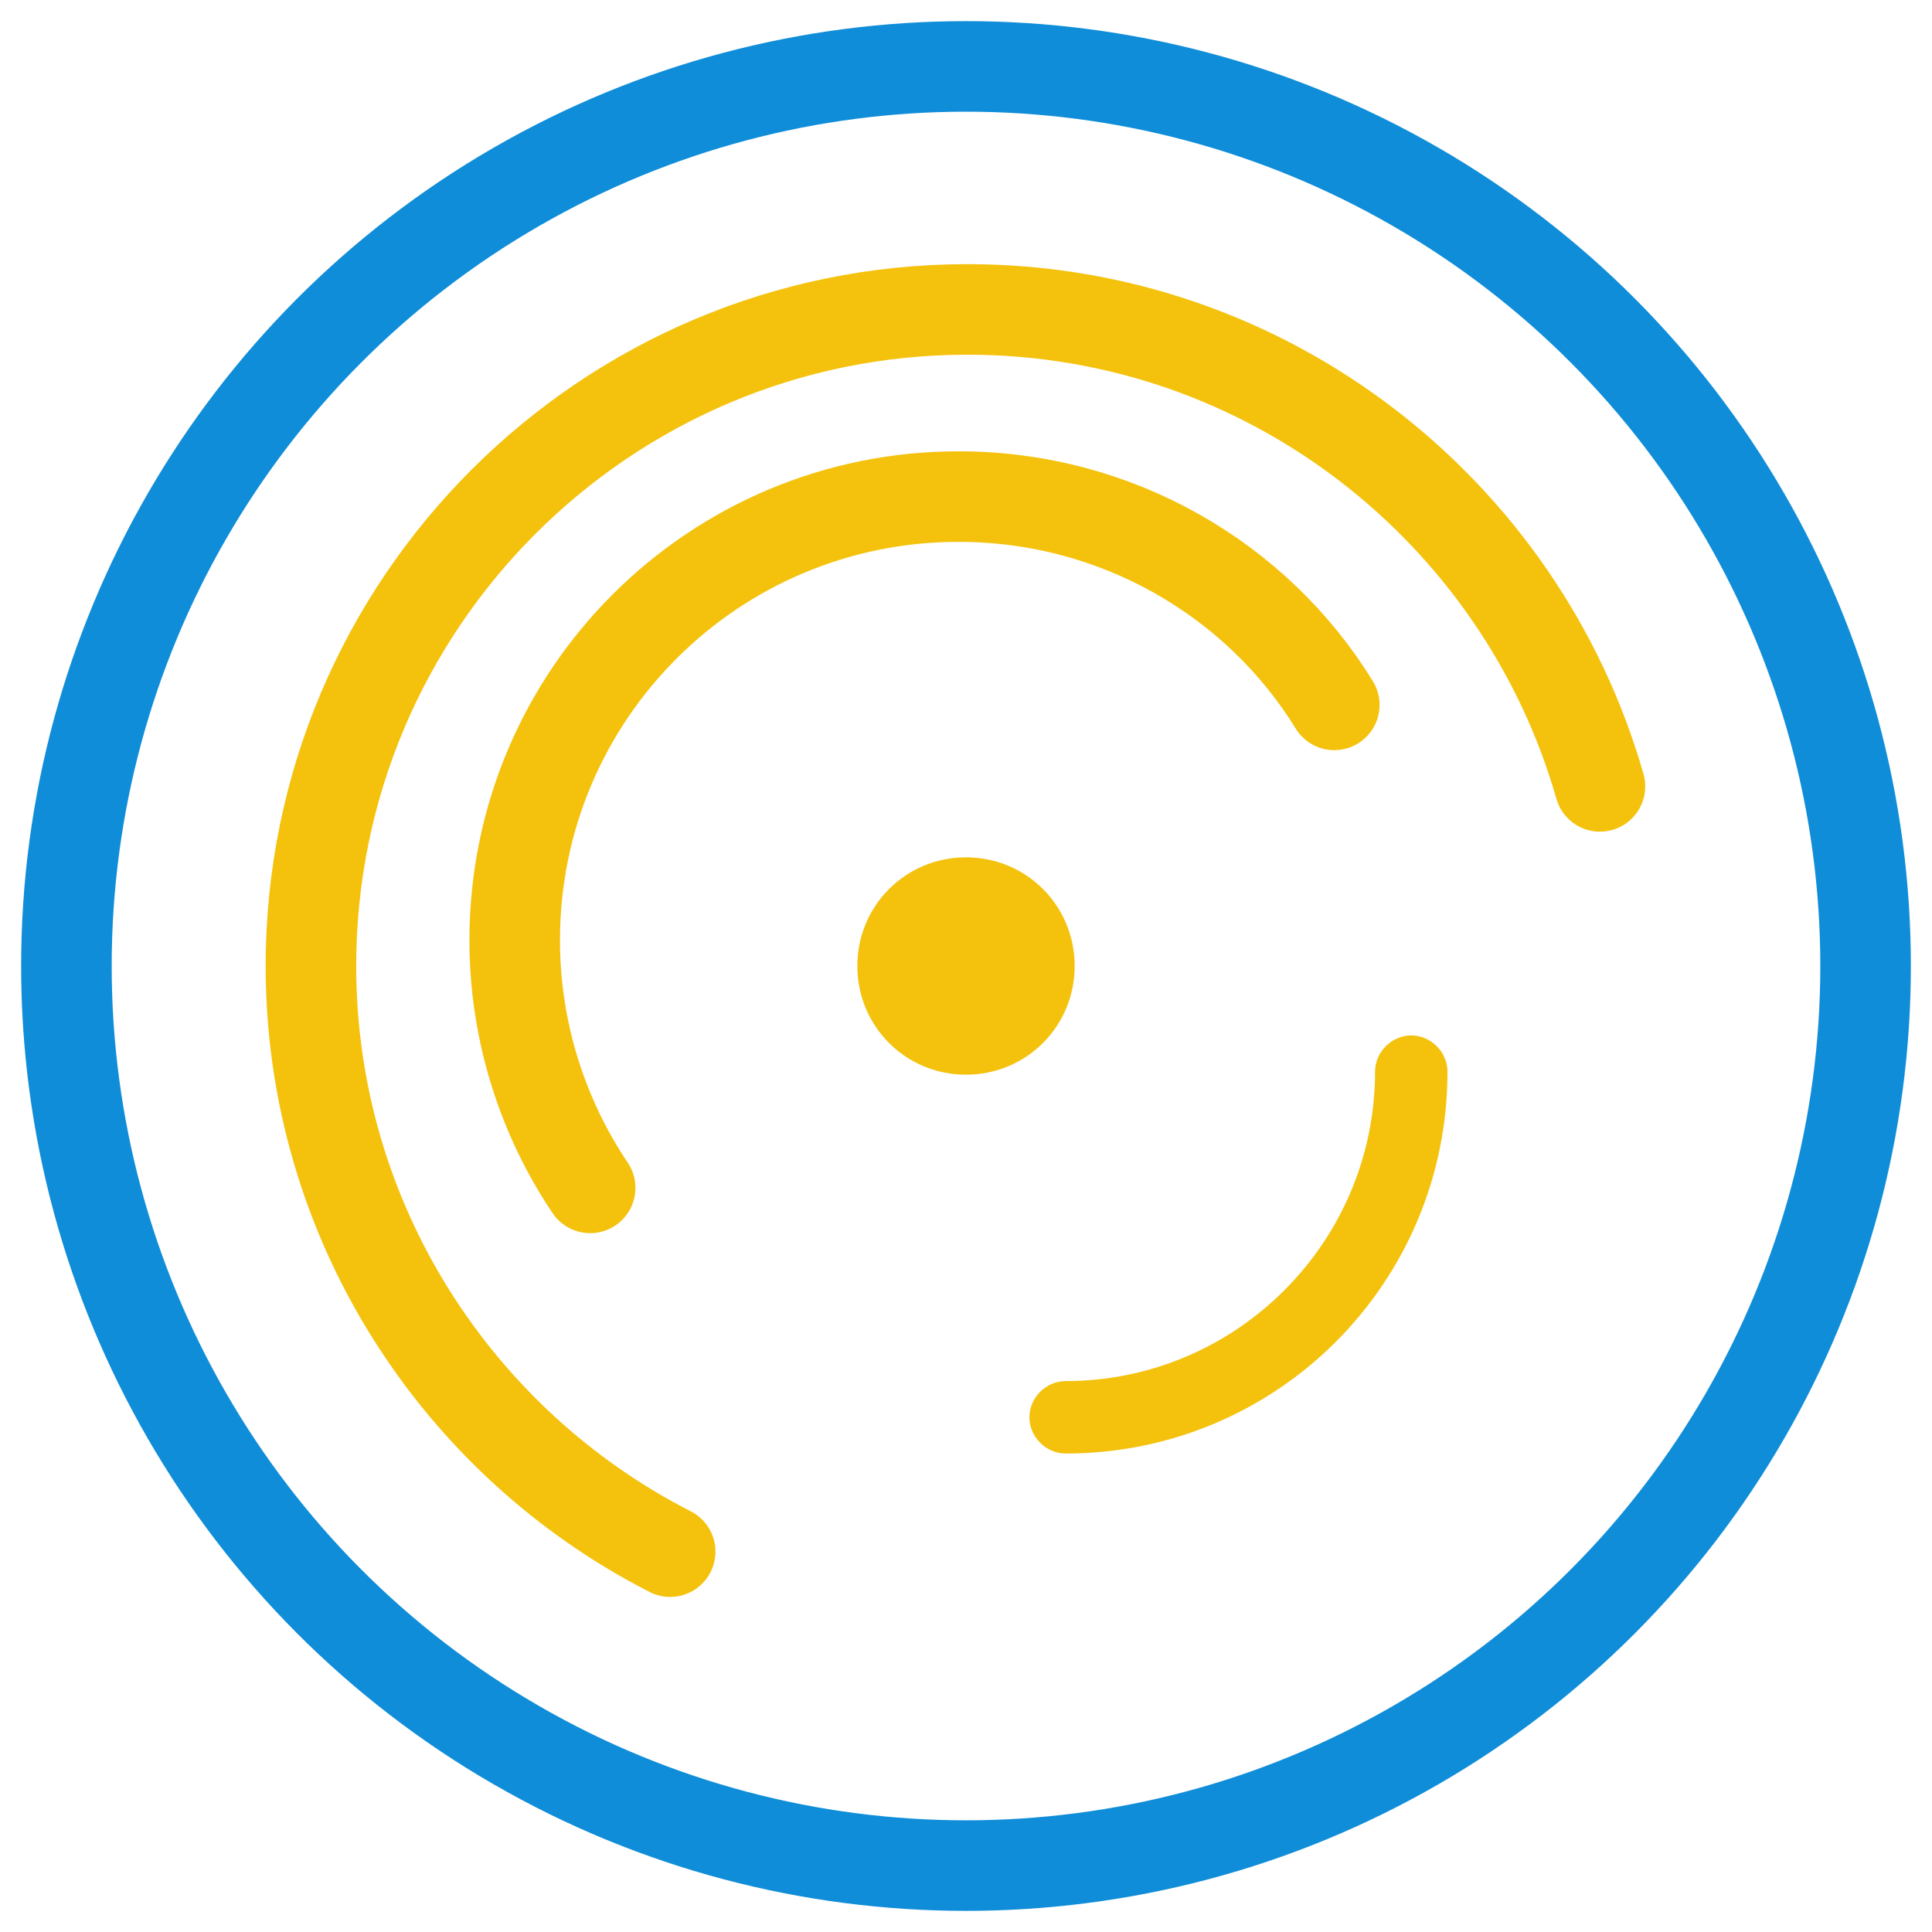 <?xml version="1.0" encoding="utf-8"?>
<!-- Generator: Adobe Illustrator 26.3.1, SVG Export Plug-In . SVG Version: 6.00 Build 0)  -->
<svg version="1.1" xmlns="http://www.w3.org/2000/svg" xmlns:xlink="http://www.w3.org/1999/xlink" x="0px" y="0px"
	 viewBox="0 0 128 128" style="enable-background:new 0 0 128 128;" xml:space="preserve">
<style type="text/css">
	.st0{fill:#576D7E;}
	.st1{fill:#B3B3B3;}
	.st2{fill:#D9D9D9;}
	.st3{fill:#FFFFFF;}
	.st4{fill:#498BEA;}
	.st5{fill:#1A60C6;}
	.st6{fill:#49BD4C;}
	.st7{fill:#1F9922;}
	.st8{fill:#D97937;}
	.st9{fill:#B5510D;}
	.st10{fill:#F7931E;}
	.st11{fill:#662D91;}
	.st12{fill:#C63232;}
	.st13{fill:#B2220F;}
	.st14{fill:none;}
	.st15{fill:none;stroke:#108DD8;stroke-width:2;}
	.st16{fill:none;stroke:#FF616D;stroke-width:2;}
	.st17{fill:none;stroke:#F4C20D;stroke-width:2;}
	.st18{fill:#2155CD;}
	.st19{fill:#FF616D;}
	.st20{fill:#66DE93;}
	.st21{fill:#108DD8;}
	.st22{fill:#F4C20D;}
	.st23{fill:url(#Ellipse_31_00000020391625224570862160000004146688139846087095_);}
	.st24{fill:none;stroke:#108DD8;stroke-miterlimit:10;}
	.st25{fill:#0AA1DD;}
	.st26{enable-background:new    ;}
	.st27{fill:#707070;}
	.st28{fill:#AAAAAA;}
	.st29{fill:none;stroke:#108DD8;stroke-width:1.407;stroke-miterlimit:10;}
	.st30{fill:#DDDDDD;}
	.st31{fill:#FFD557;}
	.st32{fill:#E2E5E7;}
	.st33{fill:#CAD1D8;}
	.st34{fill:#B0B7BD;}
	.st35{fill:none;stroke:#108DD8;stroke-width:4;stroke-linecap:round;stroke-linejoin:round;stroke-miterlimit:10;}
	.st36{fill:url(#Path_2_00000075135829972790186980000006275746433563368333_);}
	.st37{fill:url(#Path_3_00000168803218798012400240000012585932643006019757_);}
	.st38{fill:none;stroke:#F4C20D;stroke-width:2;stroke-linecap:round;}
	.st39{fill:url(#Path_2_00000072261813722632926630000017679307291692494251_);}
	.st40{fill:url(#Path_3_00000125590988892286765060000018338169584457292453_);}
	.st41{fill:url(#Path_2_00000165951699208274099200000016489455541757669505_);}
	.st42{fill:url(#Path_3_00000159427927811122584940000012455702935021856640_);}
	.st43{fill:url(#Path_2_00000131354250358446106540000018146007288017359489_);}
	.st44{fill:url(#Path_3_00000155853104919840830120000016557728091030515584_);}
	.st45{fill:none;stroke:#108DD8;stroke-width:6;}
	.st46{fill:none;stroke:#108DD8;stroke-width:6;stroke-linecap:round;}
	.st47{fill:none;stroke:#108DD8;stroke-width:5.742;stroke-linecap:round;}
	.st48{fill:none;stroke:#108DD8;stroke-width:6;stroke-linecap:round;stroke-linejoin:round;}
	.st49{fill:none;stroke:#F4C20D;stroke-width:6;stroke-linecap:round;stroke-linejoin:round;stroke-miterlimit:10;}
	.st50{fill:none;stroke:#108DD8;stroke-width:6;stroke-miterlimit:10;}
	.st51{fill:none;stroke:#707070;stroke-width:6;stroke-linecap:round;}
	.st52{fill:none;stroke:#108DD8;stroke-width:6;stroke-linecap:round;stroke-miterlimit:10;}
	.st53{fill:none;stroke:#F4C20D;stroke-width:6;stroke-miterlimit:10;}
	.st54{fill:url(#Ellipse_31_00000065797558112222850440000012539735855514344116_);}
	.st55{fill:none;stroke:#F4C20D;stroke-width:6;stroke-linecap:round;stroke-miterlimit:10;}
	.st56{fill:none;stroke:#108DD8;stroke-width:8;}
	.st57{fill:none;stroke:#FF616D;stroke-width:8;}
	.st58{fill:none;stroke:#F4C20D;stroke-width:8;}
	.st59{fill:none;stroke:#108DD8;stroke-width:6;stroke-linecap:round;stroke-linejoin:round;stroke-miterlimit:10;}
	.st60{fill:#108DD8;stroke:#108DD8;stroke-width:6;stroke-linecap:round;stroke-linejoin:round;stroke-miterlimit:10;}
	.st61{fill:#FFFFFF;stroke:#108DD8;stroke-width:6;stroke-miterlimit:10;}
	.st62{fill:#AEAEAE;}
	.st63{fill:#2155CD;stroke:#2155CD;stroke-width:6;stroke-linecap:round;}
	.st64{fill:#F4C20D;stroke:#F4C20D;stroke-width:6;stroke-linecap:round;}
	.st65{fill:#108DD8;stroke:#108DD8;stroke-width:6;stroke-linecap:round;}
	.st66{fill:none;stroke:#707070;stroke-width:5.897;stroke-linecap:round;}
	.st67{opacity:0;}
	.st68{fill:none;stroke:#108DD8;stroke-width:6.002;stroke-linecap:round;stroke-miterlimit:10;}
	.st69{fill:#FFFFFF;stroke:#108DD8;stroke-width:6;}
	.st70{fill:none;stroke:#FFFFFF;stroke-width:10;stroke-linecap:round;stroke-linejoin:round;}
	.st71{fill:url(#Path_3_00000150806088722079698210000002057138724513140158_);}
	.st72{fill:none;stroke:#FFFFFF;stroke-width:12;}
	.st73{fill:url(#Path_3_00000089561661897148822400000008221455756435722682_);}
	.st74{opacity:0.3;}
	.st75{fill:url(#SVGID_1_);}
	.st76{fill:url(#SVGID_00000085221346031834209250000011337763634849582250_);}
	.st77{fill:url(#SVGID_00000087383741245570270750000000617616101084660632_);}
	.st78{fill:url(#SVGID_00000003824740162719008550000004198409653291131061_);}
	.st79{fill:url(#SVGID_00000120538881997380915140000007388265644665556624_);}
	.st80{fill:url(#Path_2_00000010297246956882581780000006693202241236121262_);}
	.st81{fill:url(#Path_3_00000155839919424384148820000016746652108709928634_);}
	.st82{fill:none;stroke:#D81010;stroke-width:2;}
	.st83{fill:none;stroke:#FFFFFF;stroke-miterlimit:10;}
	.st84{fill:#F4A70D;}
	.st85{fill:none;stroke:#108DD8;stroke-width:12;stroke-linecap:round;stroke-linejoin:round;}
	.st86{fill:none;stroke:#108DD8;stroke-width:12;stroke-linecap:round;}
	.st87{fill:none;stroke:#00BC46;stroke-width:12;stroke-linecap:round;stroke-linejoin:round;}
	.st88{fill:none;stroke:#00BC46;stroke-width:12;stroke-linecap:round;}
</style>
<g id="Layer_1">
</g>
<g id="icons">
	<path class="st49" d="M88.4,46.7C83.3,38.4,74,32.9,63.5,32.9c-16.2,0-29.4,13.1-29.4,29.4c0,6.1,1.9,11.8,5,16.4"/>
	<path class="st49" d="M106,52.1C100.8,33.9,84,20.5,64.1,20.5c-24,0-43.5,19.5-43.5,43.5c0,16.9,9.7,31.6,23.8,38.8"/>
	<circle id="Ellipse_28-2_00000119080647686116205520000009462632299883267736_" class="st50" cx="64" cy="64" r="59.6"/>
	<g id="Path_4_00000119833867509485334040000003801705095147098034_">
		<path class="st22" d="M70.6,96.3c-1.3,0-2.4-1.1-2.4-2.4c0-1.3,1.1-2.4,2.4-2.4c11.3,0,20.5-9.2,20.5-20.5c0-1.3,1.1-2.4,2.4-2.4
			c1.3,0,2.4,1.1,2.4,2.4C95.9,85,84.6,96.3,70.6,96.3L70.6,96.3z"/>
	</g>
	<g>
		<path class="st22" d="M64,71.2c-4,0-7.2-3.2-7.2-7.2s3.2-7.2,7.2-7.2s7.2,3.2,7.2,7.2S68,71.2,64,71.2z"/>
	</g>
</g>
</svg>
